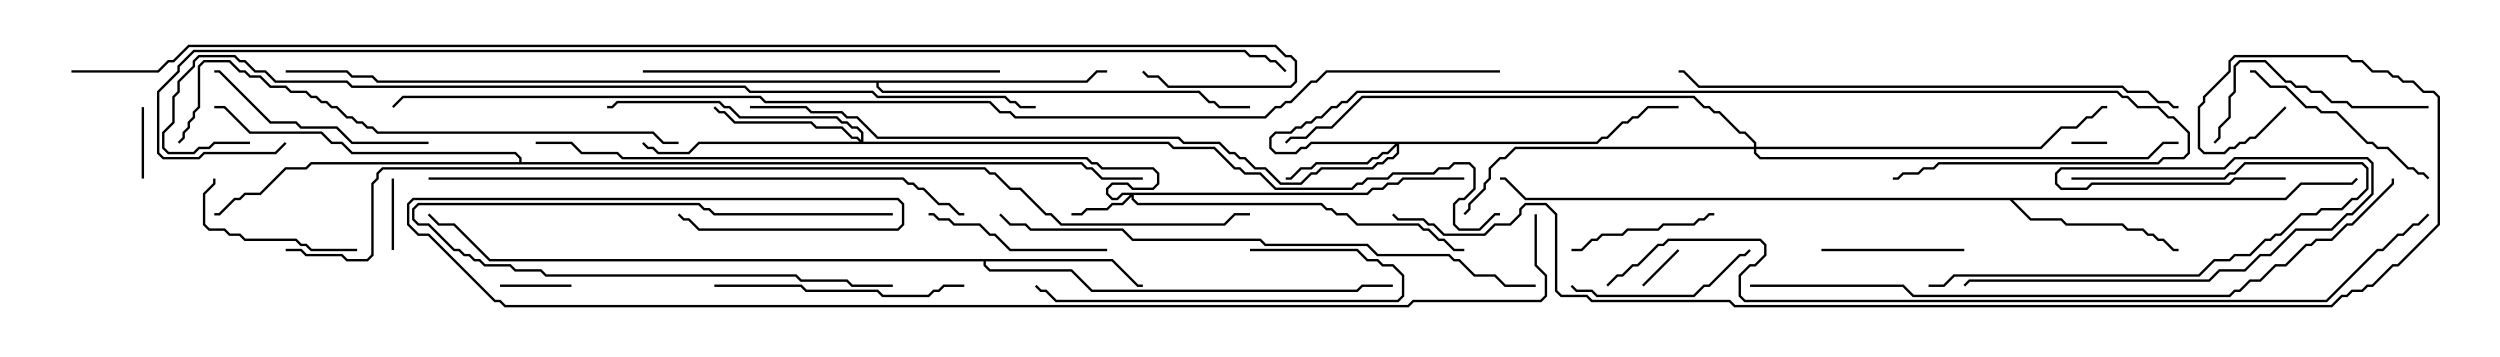 <svg version="1.1" width="105" height="15" xmlns="http://www.w3.org/2000/svg"><path d="M46.735,10.879L47.806,11.95L48,11.95L48,12.05L47.765,12.05L46.694,10.979L41.407,10.979L41.407,11.122L41.592,11.307L45.021,11.307L45.878,12.164L56.979,12.164L57.194,11.95L58.5,11.95L58.5,12.05L57.235,12.05L57.021,12.264L45.836,12.264L44.979,11.407L41.551,11.407L41.307,11.164L41.307,10.979L20.551,10.979L19.051,9.479L18.408,9.479L17.965,9.035L18.035,8.965L18.449,9.379L19.092,9.379L20.592,10.879z" stroke="none"/><path d="M95.979,8.307L96.622,7.664L98.765,7.664L98.965,7.465L99.035,7.535L98.806,7.764L96.664,7.764L96.021,8.407L84.549,8.407L85.306,9.164L86.592,9.164L86.806,9.379L89.164,9.379L89.378,9.593L90.021,9.593L90.235,9.807L90.449,9.807L90.664,10.021L90.878,10.021L91.306,10.45L91.5,10.45L91.5,10.55L91.265,10.55L90.836,10.121L90.622,10.121L90.408,9.907L90.194,9.907L89.979,9.693L89.336,9.693L89.122,9.479L86.765,9.479L86.551,9.264L85.265,9.264L84.408,8.407L64.051,8.407L63.194,7.55L63,7.55L63,7.45L63.235,7.45L64.092,8.307z" stroke="none"/><path d="M45.622,3.379L46.051,2.95L46.5,2.95L46.5,3.05L46.092,3.05L45.664,3.479L36.907,3.479L36.907,3.622L37.092,3.807L50.378,3.807L50.806,4.236L51.021,4.236L51.235,4.45L52.5,4.45L52.5,4.55L51.194,4.55L50.979,4.336L50.765,4.336L50.336,3.907L37.051,3.907L36.807,3.664L36.807,3.479L15.836,3.479L15.622,3.264L14.765,3.264L14.551,3.05L12,3.05L12,2.95L14.592,2.95L14.806,3.164L15.664,3.164L15.878,3.379z" stroke="none"/><path d="M21.807,6.807L21.807,6.664L21.622,6.479L14.765,6.479L14.336,6.05L13.908,6.05L13.479,5.621L10.479,5.621L9.408,4.55L9,4.55L9,4.45L9.449,4.45L10.521,5.521L13.521,5.521L13.949,5.95L14.378,5.95L14.806,6.379L21.664,6.379L21.907,6.622L21.907,6.807L45.449,6.807L45.664,7.021L45.878,7.021L46.306,7.45L48,7.45L48,7.55L46.265,7.55L45.836,7.121L45.622,7.121L45.408,6.907L13.092,6.907L12.878,7.121L12.021,7.121L10.949,8.193L10.306,8.193L10.092,8.407L9.878,8.407L9.235,9.05L9,9.05L9,8.95L9.194,8.95L9.836,8.307L10.051,8.307L10.265,8.093L10.908,8.093L11.979,7.021L12.836,7.021L13.051,6.807z" stroke="none"/><path d="M57.408,8.093L57.622,7.879L58.051,7.879L58.265,7.664L58.694,7.664L58.908,7.45L61.5,7.45L61.5,7.55L58.949,7.55L58.735,7.764L58.306,7.764L58.092,7.979L57.664,7.979L57.449,8.193L47.621,8.193L47.621,8.336L47.806,8.521L55.521,8.521L55.735,8.736L55.949,8.736L56.164,8.95L56.592,8.95L57.021,9.379L59.592,9.379L59.806,9.593L60.021,9.593L60.449,10.021L60.664,10.021L61.092,10.45L61.5,10.45L61.5,10.55L61.051,10.55L60.622,10.121L60.408,10.121L59.979,9.693L59.765,9.693L59.551,9.479L56.979,9.479L56.551,9.05L56.122,9.05L55.908,8.836L55.694,8.836L55.479,8.621L47.765,8.621L47.521,8.378L47.521,8.264L47.164,8.621L46.735,8.621L46.521,8.836L45.664,8.836L45.449,9.05L45,9.05L45,8.95L45.408,8.95L45.622,8.736L46.479,8.736L46.694,8.521L47.122,8.521L47.451,8.193L47.164,8.193L46.949,8.407L46.694,8.407L46.45,8.164L46.45,7.908L46.694,7.664L47.378,7.664L47.592,7.879L48.408,7.879L48.593,7.694L48.593,7.306L48.408,7.121L46.265,7.121L46.051,6.907L45.836,6.907L45.622,6.693L26.122,6.693L25.908,6.479L24.408,6.479L23.979,6.05L22.5,6.05L22.5,5.95L24.021,5.95L24.449,6.379L25.949,6.379L26.164,6.593L45.664,6.593L45.878,6.807L46.092,6.807L46.306,7.021L48.449,7.021L48.693,7.265L48.693,7.735L48.449,7.979L47.551,7.979L47.336,7.764L46.735,7.764L46.55,7.949L46.55,8.122L46.735,8.307L46.908,8.307L47.122,8.093z" stroke="none"/><path d="M67.051,5.95L67.265,5.736L67.479,5.736L68.122,5.093L68.336,5.093L68.551,4.879L68.765,4.879L69.194,4.45L70.5,4.45L70.5,4.55L69.235,4.55L68.806,4.979L68.592,4.979L68.378,5.193L68.164,5.193L67.521,5.836L67.306,5.836L67.092,6.05L58.764,6.05L58.764,6.449L58.521,6.693L58.306,6.693L58.092,6.907L57.878,6.907L57.664,7.121L55.521,7.121L55.306,7.336L55.092,7.336L54.664,7.764L53.765,7.764L53.122,7.121L52.694,7.121L52.265,6.693L52.051,6.693L51.836,6.479L51.622,6.479L51.194,6.05L49.694,6.05L49.479,5.836L36.836,5.836L35.979,4.979L35.551,4.979L35.336,4.764L34.051,4.764L33.836,4.55L31.5,4.55L31.5,4.45L33.878,4.45L34.092,4.664L35.378,4.664L35.592,4.879L36.021,4.879L36.878,5.736L49.521,5.736L49.735,5.95L51.235,5.95L51.664,6.379L51.878,6.379L52.092,6.593L52.306,6.593L52.735,7.021L53.164,7.021L53.806,7.664L54.622,7.664L55.051,7.236L55.265,7.236L55.479,7.021L57.622,7.021L57.836,6.807L58.051,6.807L58.265,6.593L58.479,6.593L58.664,6.408L58.664,6.121L58.306,6.479L58.092,6.479L57.878,6.693L57.664,6.693L57.449,6.907L55.306,6.907L55.092,7.121L54.664,7.121L54.235,7.55L54,7.55L54,7.45L54.194,7.45L54.622,7.021L55.051,7.021L55.265,6.807L57.408,6.807L57.622,6.593L57.836,6.593L58.051,6.379L58.265,6.379L58.594,6.05L55.092,6.05L54.878,6.264L54.664,6.264L54.449,6.479L53.551,6.479L53.307,6.235L53.307,5.765L53.551,5.521L54.194,5.521L54.408,5.307L54.622,5.307L54.836,5.093L55.051,5.093L55.265,4.879L55.479,4.879L55.908,4.45L56.122,4.45L56.336,4.236L56.551,4.236L56.979,3.807L88.949,3.807L89.164,4.021L89.378,4.021L89.806,4.45L90.664,4.45L91.092,4.879L91.306,4.879L91.979,5.551L91.979,6.449L91.735,6.693L90.878,6.693L90.664,6.907L81.449,6.907L81.235,7.121L80.806,7.121L80.592,7.336L79.949,7.336L79.735,7.55L79.5,7.55L79.5,7.45L79.694,7.45L79.908,7.236L80.551,7.236L80.765,7.021L81.194,7.021L81.408,6.807L90.622,6.807L90.836,6.593L91.694,6.593L91.879,6.408L91.879,5.592L91.265,4.979L91.051,4.979L90.622,4.55L89.765,4.55L89.336,4.121L89.122,4.121L88.908,3.907L57.021,3.907L56.592,4.336L56.378,4.336L56.164,4.55L55.949,4.55L55.521,4.979L55.306,4.979L55.092,5.193L54.878,5.193L54.664,5.407L54.449,5.407L54.235,5.621L53.592,5.621L53.407,5.806L53.407,6.194L53.592,6.379L54.408,6.379L54.622,6.164L54.836,6.164L55.051,5.95z" stroke="none"/><path d="M36.164,5.879L36.164,5.592L35.979,5.407L35.765,5.407L35.551,5.193L35.336,5.193L35.122,4.979L31.051,4.979L30.622,4.55L30.408,4.55L30.194,4.336L25.949,4.336L25.735,4.55L25.5,4.55L25.5,4.45L25.694,4.45L25.908,4.236L30.235,4.236L30.449,4.45L30.664,4.45L31.092,4.879L35.164,4.879L35.378,5.093L35.592,5.093L35.806,5.307L36.021,5.307L36.264,5.551L36.264,5.95L49.092,5.95L49.306,6.164L51.021,6.164L51.878,7.021L52.092,7.021L52.306,7.236L52.949,7.236L53.592,7.879L56.765,7.879L56.979,7.664L57.194,7.664L57.408,7.45L58.265,7.45L58.479,7.236L60.194,7.236L60.408,7.021L60.836,7.021L61.051,6.807L61.735,6.807L61.979,7.051L61.979,7.949L61.521,8.407L61.306,8.407L61.121,8.592L61.121,9.408L61.306,9.593L62.122,9.593L62.765,8.95L63,8.95L63,9.05L62.806,9.05L62.164,9.693L61.265,9.693L61.021,9.449L61.021,8.551L61.265,8.307L61.479,8.307L61.879,7.908L61.879,7.092L61.694,6.907L61.092,6.907L60.878,7.121L60.449,7.121L60.235,7.336L58.521,7.336L58.306,7.55L57.449,7.55L57.235,7.764L57.021,7.764L56.806,7.979L53.551,7.979L52.908,7.336L52.265,7.336L52.051,7.121L51.836,7.121L50.979,6.264L49.265,6.264L49.051,6.05L29.378,6.05L28.949,6.479L27.622,6.479L27.408,6.264L27.194,6.264L26.965,6.035L27.035,5.965L27.235,6.164L27.449,6.164L27.664,6.379L28.908,6.379L29.336,5.95L36.094,5.95L35.979,5.836L35.765,5.836L35.336,5.407L34.265,5.407L34.051,5.193L30.836,5.193L30.408,4.764L30.194,4.764L29.965,4.535L30.035,4.465L30.235,4.664L30.449,4.664L30.878,5.093L34.092,5.093L34.306,5.307L35.378,5.307L35.806,5.736L36.021,5.736z" stroke="none"/><path d="M73.664,6.164L73.664,6.021L73.265,5.621L73.051,5.621L72.194,4.764L71.979,4.764L71.765,4.55L71.551,4.55L71.122,4.121L57.235,4.121L55.949,5.407L55.306,5.407L54.878,5.836L54.235,5.836L54.035,6.035L53.965,5.965L54.194,5.736L54.836,5.736L55.265,5.307L55.908,5.307L57.194,4.021L71.164,4.021L71.592,4.45L71.806,4.45L72.021,4.664L72.235,4.664L73.092,5.521L73.306,5.521L73.764,5.979L73.764,6.164L85.694,6.164L86.551,5.307L87.194,5.307L87.622,4.879L87.836,4.879L88.265,4.45L88.5,4.45L88.5,4.55L88.306,4.55L87.878,4.979L87.664,4.979L87.235,5.407L86.592,5.407L85.735,6.264L73.764,6.264L73.764,6.408L73.949,6.593L90.194,6.593L90.836,5.95L91.5,5.95L91.5,6.05L90.878,6.05L90.235,6.693L73.908,6.693L73.664,6.449L73.664,6.264L63.664,6.264L63.235,6.693L63.021,6.693L62.621,7.092L62.621,7.521L62.407,7.735L62.407,7.949L61.764,8.592L61.764,8.806L61.535,9.035L61.465,8.965L61.664,8.765L61.664,8.551L62.307,7.908L62.307,7.694L62.521,7.479L62.521,7.051L62.979,6.593L63.194,6.593L63.622,6.164z" stroke="none"/><path d="M87,6.05L87,5.95L88.5,5.95L88.5,6.05z" stroke="none"/><path d="M70.465,10.465L70.535,10.535L69.035,12.035L68.965,11.965z" stroke="none"/><path d="M37.5,8.95L37.5,9.05L29.979,9.05L29.765,8.836L29.551,8.836L29.336,8.621L17.592,8.621L17.407,8.806L17.407,9.194L17.592,9.379L18.021,9.379L19.092,10.45L19.306,10.45L19.521,10.664L19.735,10.664L19.949,10.879L20.164,10.879L20.378,11.093L21.449,11.093L21.664,11.307L22.735,11.307L22.949,11.521L33.449,11.521L33.664,11.736L35.592,11.736L35.806,11.95L37.5,11.95L37.5,12.05L35.765,12.05L35.551,11.836L33.622,11.836L33.408,11.621L22.908,11.621L22.694,11.407L21.622,11.407L21.408,11.193L20.336,11.193L20.122,10.979L19.908,10.979L19.694,10.764L19.479,10.764L19.265,10.55L19.051,10.55L17.979,9.479L17.551,9.479L17.307,9.235L17.307,8.765L17.551,8.521L29.378,8.521L29.592,8.736L29.806,8.736L30.021,8.95z" stroke="none"/><path d="M16.55,10.5L16.45,10.5L16.45,7.5L16.55,7.5z" stroke="none"/><path d="M21,12.05L21,11.95L24,11.95L24,12.05z" stroke="none"/><path d="M6.05,7.5L5.95,7.5L5.95,4.5L6.05,4.5z" stroke="none"/><path d="M76.5,10.55L76.5,10.45L82.5,10.45L82.5,10.55z" stroke="none"/><path d="M66,10.55L66,10.45L66.408,10.45L66.836,10.021L67.051,10.021L67.265,9.807L68.122,9.807L68.336,9.593L69.622,9.593L69.836,9.379L71.122,9.379L71.336,9.164L71.551,9.164L71.765,8.95L72,8.95L72,9.05L71.806,9.05L71.592,9.264L71.378,9.264L71.164,9.479L69.878,9.479L69.664,9.693L68.378,9.693L68.164,9.907L67.306,9.907L67.092,10.121L66.878,10.121L66.449,10.55z" stroke="none"/><path d="M15,10.45L15,10.55L13.051,10.55L12.836,10.336L12.622,10.336L12.408,10.121L10.265,10.121L10.051,9.907L9.622,9.907L9.408,9.693L8.765,9.693L8.521,9.449L8.521,8.122L8.95,7.694L8.95,7.5L9.05,7.5L9.05,7.735L8.621,8.164L8.621,9.408L8.806,9.593L9.449,9.593L9.664,9.807L10.092,9.807L10.306,10.021L12.449,10.021L12.664,10.236L12.878,10.236L13.092,10.45z" stroke="none"/><path d="M81,12.05L81,11.95L81.622,11.95L82.051,11.521L92.336,11.521L92.979,10.879L93.622,10.879L93.836,10.664L94.479,10.664L95.122,10.021L95.336,10.021L95.551,9.807L95.765,9.807L96.622,8.95L97.265,8.95L97.479,8.736L98.336,8.736L98.765,8.307L98.979,8.307L99.379,7.908L99.379,7.092L99.194,6.907L94.306,6.907L93.878,7.336L93.664,7.336L93.449,7.55L87,7.55L87,7.45L93.408,7.45L93.622,7.236L93.836,7.236L94.265,6.807L99.235,6.807L99.479,7.051L99.479,7.949L99.021,8.407L98.806,8.407L98.378,8.836L97.521,8.836L97.306,9.05L96.664,9.05L95.806,9.907L95.592,9.907L95.378,10.121L95.164,10.121L94.521,10.764L93.878,10.764L93.664,10.979L93.021,10.979L92.378,11.621L82.092,11.621L81.664,12.05z" stroke="none"/><path d="M46.5,10.45L46.5,10.55L42.408,10.55L41.765,9.907L41.551,9.907L41.122,9.479L40.051,9.479L39.836,9.264L39.408,9.264L39.194,9.05L39,9.05L39,8.95L39.235,8.95L39.449,9.164L39.878,9.164L40.092,9.379L41.164,9.379L41.592,9.807L41.806,9.807L42.449,10.45z" stroke="none"/><path d="M65.965,12.035L66.035,11.965L66.235,12.164L66.878,12.164L67.092,12.379L71.122,12.379L71.551,11.95L71.765,11.95L73.051,10.664L73.265,10.664L73.465,10.465L73.535,10.535L73.306,10.764L73.092,10.764L71.806,12.05L71.592,12.05L71.164,12.479L67.051,12.479L66.836,12.264L66.194,12.264z" stroke="none"/><path d="M102.035,7.465L101.965,7.535L101.765,7.336L101.551,7.336L101.336,7.121L101.122,7.121L100.265,6.264L99.836,6.264L99.622,6.05L99.408,6.05L98.122,4.764L97.479,4.764L97.265,4.55L96.836,4.55L95.979,3.693L95.336,3.693L94.694,3.05L94.5,3.05L94.5,2.95L94.735,2.95L95.378,3.593L96.021,3.593L96.878,4.45L97.306,4.45L97.521,4.664L98.164,4.664L99.449,5.95L99.664,5.95L99.878,6.164L100.306,6.164L101.164,7.021L101.378,7.021L101.592,7.236L101.806,7.236z" stroke="none"/><path d="M52.5,10.55L52.5,10.45L57.021,10.45L57.449,10.879L57.878,10.879L58.092,11.093L58.521,11.093L58.979,11.551L58.979,12.449L58.735,12.693L44.336,12.693L43.908,12.264L43.694,12.264L43.465,12.035L43.535,11.965L43.735,12.164L43.949,12.164L44.378,12.593L58.694,12.593L58.879,12.408L58.879,11.592L58.479,11.193L58.051,11.193L57.836,10.979L57.408,10.979L56.979,10.55z" stroke="none"/><path d="M102,4.45L102,4.55L98.765,4.55L98.551,4.336L97.908,4.336L97.479,3.907L97.051,3.907L96.836,3.693L96.408,3.693L96.194,3.479L95.979,3.479L95.122,2.621L94.092,2.621L93.907,2.806L93.907,3.878L93.693,4.092L93.693,4.949L93.264,5.378L93.264,5.806L93.035,6.035L92.965,5.965L93.164,5.765L93.164,5.336L93.593,4.908L93.593,4.051L93.807,3.836L93.807,2.765L94.051,2.521L95.164,2.521L96.021,3.379L96.235,3.379L96.449,3.593L96.878,3.593L97.092,3.807L97.521,3.807L97.949,4.236L98.592,4.236L98.806,4.45z" stroke="none"/><path d="M18,5.95L18,6.05L14.765,6.05L14.122,5.407L12.622,5.407L12.408,5.193L11.336,5.193L9.194,3.05L9,3.05L9,2.95L9.235,2.95L11.378,5.093L12.449,5.093L12.664,5.307L14.164,5.307L14.806,5.95z" stroke="none"/><path d="M30,12.05L30,11.95L33.664,11.95L33.878,12.164L36.878,12.164L37.092,12.379L38.979,12.379L39.194,12.164L39.408,12.164L39.622,11.95L40.5,11.95L40.5,12.05L39.664,12.05L39.449,12.264L39.235,12.264L39.021,12.479L37.051,12.479L36.836,12.264L33.836,12.264L33.622,12.05z" stroke="none"/><path d="M96,7.45L96,7.55L93.878,7.55L93.664,7.764L87.878,7.764L87.664,7.979L86.551,7.979L86.307,7.735L86.307,7.265L86.551,7.021L93.408,7.021L93.836,6.593L99.449,6.593L99.693,6.836L99.693,8.164L98.806,9.05L98.592,9.05L97.949,9.693L96.449,9.693L95.378,10.764L94.949,10.764L94.306,11.407L93.235,11.407L92.806,11.836L82.735,11.836L82.535,12.035L82.465,11.965L82.694,11.736L92.765,11.736L93.194,11.307L94.265,11.307L94.908,10.664L95.336,10.664L96.408,9.593L97.908,9.593L98.551,8.95L98.765,8.95L99.593,8.122L99.593,6.878L99.408,6.693L93.878,6.693L93.449,7.121L86.592,7.121L86.407,7.306L86.407,7.694L86.592,7.879L87.622,7.879L87.836,7.664L93.622,7.664L93.836,7.45z" stroke="none"/><path d="M27,3.05L27,2.95L42,2.95L42,3.05z" stroke="none"/><path d="M28.5,5.95L28.5,6.05L27.836,6.05L27.408,5.621L15.836,5.621L15.622,5.407L15.408,5.407L15.194,5.193L14.979,5.193L14.765,4.979L14.551,4.979L14.122,4.55L13.908,4.55L13.694,4.336L13.479,4.336L13.265,4.121L13.051,4.121L12.836,3.907L12.194,3.907L11.979,3.693L11.336,3.693L10.908,3.264L10.479,3.264L10.265,3.05L10.051,3.05L9.622,2.621L8.592,2.621L8.407,2.806L8.407,4.521L8.193,4.735L8.193,4.949L7.979,5.164L7.979,5.378L7.764,5.592L7.764,5.806L7.535,6.035L7.465,5.965L7.664,5.765L7.664,5.551L7.879,5.336L7.879,5.122L8.093,4.908L8.093,4.694L8.307,4.479L8.307,2.765L8.551,2.521L9.664,2.521L10.092,2.95L10.306,2.95L10.521,3.164L10.949,3.164L11.378,3.593L12.021,3.593L12.235,3.807L12.878,3.807L13.092,4.021L13.306,4.021L13.521,4.236L13.735,4.236L13.949,4.45L14.164,4.45L14.592,4.879L14.806,4.879L15.021,5.093L15.235,5.093L15.449,5.307L15.664,5.307L15.878,5.521L27.449,5.521L27.878,5.95z" stroke="none"/><path d="M91.5,4.45L91.5,4.55L91.265,4.55L91.051,4.336L90.622,4.336L90.194,3.907L89.336,3.907L89.122,3.693L71.336,3.693L70.694,3.05L70.5,3.05L70.5,2.95L70.735,2.95L71.378,3.593L89.164,3.593L89.378,3.807L90.235,3.807L90.664,4.236L91.092,4.236L91.306,4.45z" stroke="none"/><path d="M18,7.55L18,7.45L37.949,7.45L38.164,7.664L38.378,7.664L38.592,7.879L38.806,7.879L39.449,8.521L39.878,8.521L40.306,8.95L40.5,8.95L40.5,9.05L40.265,9.05L39.836,8.621L39.408,8.621L38.765,7.979L38.551,7.979L38.336,7.764L38.122,7.764L37.908,7.55z" stroke="none"/><path d="M64.5,11.95L64.5,12.05L63.194,12.05L62.765,11.621L61.908,11.621L61.265,10.979L61.051,10.979L60.836,10.764L57.836,10.764L57.408,10.336L53.122,10.336L52.908,10.121L47.551,10.121L47.122,9.693L43.265,9.693L43.051,9.479L42.408,9.479L41.965,9.035L42.035,8.965L42.449,9.379L43.092,9.379L43.306,9.593L47.164,9.593L47.592,10.021L52.949,10.021L53.164,10.236L57.449,10.236L57.878,10.664L60.878,10.664L61.092,10.879L61.306,10.879L61.949,11.521L62.806,11.521L63.235,11.95z" stroke="none"/><path d="M73.5,12.05L73.5,11.95L79.949,11.95L80.378,12.379L93.622,12.379L93.836,12.164L94.051,12.164L94.479,11.736L94.908,11.736L95.551,11.093L95.979,11.093L96.836,10.236L97.051,10.236L97.265,10.021L97.908,10.021L98.551,9.379L98.765,9.379L100.45,7.694L100.45,7.5L100.55,7.5L100.55,7.735L98.806,9.479L98.592,9.479L97.949,10.121L97.306,10.121L97.092,10.336L96.878,10.336L96.021,11.193L95.592,11.193L94.949,11.836L94.521,11.836L94.092,12.264L93.878,12.264L93.664,12.479L80.336,12.479L79.908,12.05z" stroke="none"/><path d="M10.5,5.95L10.5,6.05L9.021,6.05L8.806,6.264L8.378,6.264L8.164,6.479L7.051,6.479L6.807,6.235L6.807,5.551L7.236,5.122L7.236,4.051L7.45,3.836L7.45,3.408L8.093,2.765L8.093,2.551L8.336,2.307L9.878,2.307L10.092,2.521L10.306,2.521L10.735,2.95L11.164,2.95L11.592,3.379L14.592,3.379L14.806,3.593L31.306,3.593L31.521,3.807L36.664,3.807L36.878,4.021L42.235,4.021L42.449,4.236L42.664,4.236L42.878,4.45L43.5,4.45L43.5,4.55L42.836,4.55L42.622,4.336L42.408,4.336L42.194,4.121L36.836,4.121L36.622,3.907L31.479,3.907L31.265,3.693L14.765,3.693L14.551,3.479L11.551,3.479L11.122,3.05L10.694,3.05L10.265,2.621L10.051,2.621L9.836,2.407L8.378,2.407L8.193,2.592L8.193,2.806L7.55,3.449L7.55,3.878L7.336,4.092L7.336,5.164L6.907,5.592L6.907,6.194L7.092,6.379L8.122,6.379L8.336,6.164L8.765,6.164L8.979,5.95z" stroke="none"/><path d="M67.535,12.035L67.465,11.965L67.908,11.521L68.122,11.521L68.551,11.093L68.765,11.093L69.622,10.236L69.836,10.236L70.051,10.021L73.949,10.021L74.193,10.265L74.193,10.735L73.735,11.193L73.521,11.193L73.121,11.592L73.121,12.408L73.306,12.593L97.694,12.593L99.836,10.45L100.051,10.45L100.694,9.807L100.908,9.807L101.336,9.379L101.551,9.379L101.965,8.965L102.035,9.035L101.592,9.479L101.378,9.479L100.949,9.907L100.735,9.907L100.092,10.55L99.878,10.55L97.735,12.693L73.265,12.693L73.021,12.449L73.021,11.551L73.479,11.093L73.694,11.093L74.093,10.694L74.093,10.306L73.908,10.121L70.092,10.121L69.878,10.336L69.664,10.336L68.806,11.193L68.592,11.193L68.164,11.621L67.949,11.621z" stroke="none"/><path d="M64.45,9L64.55,9L64.55,11.122L64.979,11.551L64.979,12.449L64.735,12.693L59.378,12.693L59.164,12.907L21.194,12.907L20.979,12.693L20.765,12.693L17.979,9.907L17.551,9.907L17.093,9.449L17.093,8.551L17.336,8.307L37.735,8.307L37.979,8.551L37.979,9.449L37.735,9.693L29.336,9.693L28.908,9.264L28.694,9.264L28.465,9.035L28.535,8.965L28.735,9.164L28.949,9.164L29.378,9.593L37.694,9.593L37.879,9.408L37.879,8.592L37.694,8.407L17.378,8.407L17.193,8.592L17.193,9.408L17.592,9.807L18.021,9.807L20.806,12.593L21.021,12.593L21.235,12.807L59.122,12.807L59.336,12.593L64.694,12.593L64.879,12.408L64.879,11.592L64.45,11.164z" stroke="none"/><path d="M95.965,4.465L96.035,4.535L94.735,5.836L94.521,5.836L94.306,6.05L94.092,6.05L93.878,6.264L93.664,6.264L93.449,6.479L92.551,6.479L92.307,6.235L92.307,4.479L92.521,4.265L92.521,4.051L93.593,2.979L93.593,2.551L93.836,2.307L98.592,2.307L98.806,2.521L99.235,2.521L99.664,2.95L100.306,2.95L100.521,3.164L100.735,3.164L100.949,3.379L101.378,3.379L101.806,3.807L102.235,3.807L102.479,4.051L102.479,9.449L100.735,11.193L100.521,11.193L99.664,12.05L99.449,12.05L99.235,12.264L98.806,12.264L98.592,12.479L98.378,12.479L97.949,12.907L72.836,12.907L72.622,12.693L66.836,12.693L66.622,12.479L65.551,12.479L65.307,12.235L65.307,9.021L64.908,8.621L64.092,8.621L63.907,8.806L63.907,9.021L63.449,9.479L62.806,9.479L62.378,9.907L60.622,9.907L60.194,9.479L59.979,9.479L59.765,9.264L58.694,9.264L58.465,9.035L58.535,8.965L58.735,9.164L59.806,9.164L60.021,9.379L60.235,9.379L60.664,9.807L62.336,9.807L62.765,9.379L63.408,9.379L63.807,8.979L63.807,8.765L64.051,8.521L64.949,8.521L65.407,8.979L65.407,12.194L65.592,12.379L66.664,12.379L66.878,12.593L72.664,12.593L72.878,12.807L97.908,12.807L98.336,12.379L98.551,12.379L98.765,12.164L99.194,12.164L99.408,11.95L99.622,11.95L100.479,11.093L100.694,11.093L102.379,9.408L102.379,4.092L102.194,3.907L101.765,3.907L101.336,3.479L100.908,3.479L100.694,3.264L100.479,3.264L100.265,3.05L99.622,3.05L99.194,2.621L98.765,2.621L98.551,2.407L93.878,2.407L93.693,2.592L93.693,3.021L92.621,4.092L92.621,4.306L92.407,4.521L92.407,6.194L92.592,6.379L93.408,6.379L93.622,6.164L93.836,6.164L94.051,5.95L94.265,5.95L94.479,5.736L94.694,5.736z" stroke="none"/><path d="M12,10.55L12,10.45L12.664,10.45L12.878,10.664L14.378,10.664L14.592,10.879L15.408,10.879L15.593,10.694L15.593,7.694L15.807,7.479L15.807,7.265L16.051,7.021L41.378,7.021L41.592,7.236L41.806,7.236L42.449,7.879L42.878,7.879L43.949,8.95L44.164,8.95L44.592,9.379L51.408,9.379L51.836,8.95L52.5,8.95L52.5,9.05L51.878,9.05L51.449,9.479L44.551,9.479L44.122,9.05L43.908,9.05L42.836,7.979L42.408,7.979L41.765,7.336L41.551,7.336L41.336,7.121L16.092,7.121L15.907,7.306L15.907,7.521L15.693,7.735L15.693,10.735L15.449,10.979L14.551,10.979L14.336,10.764L12.836,10.764L12.622,10.55z" stroke="none"/><path d="M11.965,5.965L12.035,6.035L11.592,6.479L8.592,6.479L8.378,6.693L6.836,6.693L6.593,6.449L6.593,3.836L7.45,2.979L7.45,2.765L8.122,2.093L52.306,2.093L52.521,2.307L53.164,2.307L53.378,2.521L53.592,2.521L54.035,2.965L53.965,3.035L53.551,2.621L53.336,2.621L53.122,2.407L52.479,2.407L52.265,2.193L8.164,2.193L7.55,2.806L7.55,3.021L6.693,3.878L6.693,6.408L6.878,6.593L8.336,6.593L8.551,6.379L11.551,6.379z" stroke="none"/><path d="M3,3.05L3,2.95L6.622,2.95L7.051,2.521L7.265,2.521L7.908,1.879L53.592,1.879L54.021,2.307L54.235,2.307L54.479,2.551L54.479,3.449L54.235,3.693L49.051,3.693L48.622,3.264L48.194,3.264L47.965,3.035L48.035,2.965L48.235,3.164L48.664,3.164L49.092,3.593L54.194,3.593L54.379,3.408L54.379,2.592L54.194,2.407L53.979,2.407L53.551,1.979L7.949,1.979L7.306,2.621L7.092,2.621L6.664,3.05z" stroke="none"/><path d="M63,2.95L63,3.05L55.735,3.05L55.306,3.479L55.092,3.479L54.235,4.336L54.021,4.336L53.806,4.55L53.592,4.55L53.164,4.979L42.622,4.979L42.408,4.764L41.979,4.764L41.551,4.336L32.122,4.336L31.908,4.121L16.949,4.121L16.535,4.535L16.465,4.465L16.908,4.021L31.949,4.021L32.164,4.236L41.592,4.236L42.021,4.664L42.449,4.664L42.664,4.879L53.122,4.879L53.551,4.45L53.765,4.45L53.979,4.236L54.194,4.236L55.051,3.379L55.265,3.379L55.694,2.95z" stroke="none"/></svg>